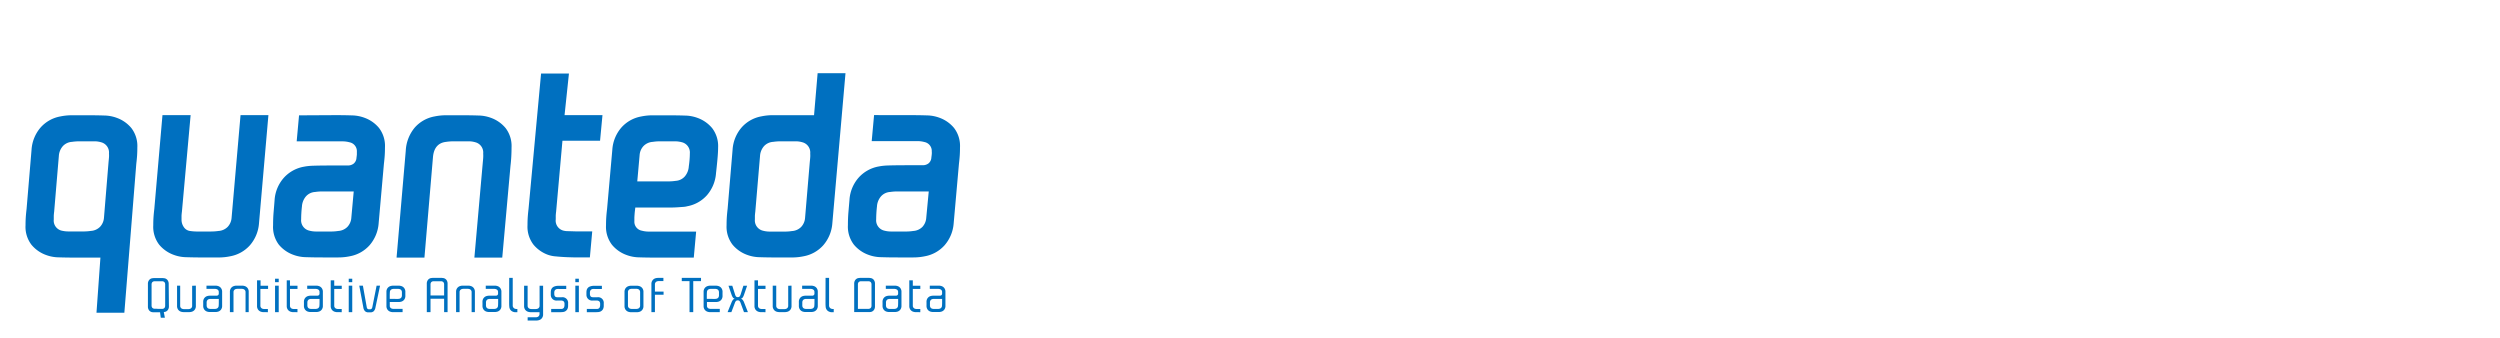 <svg id="Layer_1" data-name="Layer 1" xmlns="http://www.w3.org/2000/svg" viewBox="0 0 888 120"><defs><style>.cls-1{fill:#0070c0;}</style></defs><title>quanteda_logo_header</title><path class="cls-1" d="M44.17,111.09h-9.9l1.4-19.59H26.81q-3.27,0-5.93-.09a13.45,13.45,0,0,1-4.53-.84,12,12,0,0,1-5.18-3.64A10.47,10.47,0,0,1,9.07,80q0-1.59.09-2.89t.28-2.89l1.77-21.1a13.37,13.37,0,0,1,3.22-7.84,12.3,12.3,0,0,1,7-3.92,20.25,20.25,0,0,1,4.11-.42q2.52,0,5.6,0,3.27,0,5.88.09a13.39,13.39,0,0,1,4.48.84,11.94,11.94,0,0,1,5.18,3.64,10.47,10.47,0,0,1,2.1,6.91q0,1.59-.09,2.89t-.28,2.89Zm-5.6-53.67q.09-.84.14-1.49t0-1.4a3.75,3.75,0,0,0-2.8-4,8.26,8.26,0,0,0-2-.33q-1.07,0-3.22,0H28a17.32,17.32,0,0,0-2.43.19,4.79,4.79,0,0,0-3.27,1.54,5.84,5.84,0,0,0-1.4,3.5L19.24,75.16q-.09.65-.14,1.45c0,.53,0,1,0,1.35a3.67,3.67,0,0,0,2.61,3.92,10.51,10.51,0,0,0,2.61.33q1.68,0,3.08,0h2.43a17.11,17.11,0,0,0,2.43-.19,5,5,0,0,0,3.27-1.45,5.21,5.21,0,0,0,1.4-3.22Z"/><path class="cls-1" d="M85.44,40.9h9.9L92,79.27a13.39,13.39,0,0,1-3.22,7.84,12.31,12.31,0,0,1-7,3.92,19.8,19.8,0,0,1-4.06.42q-2.48,0-5.56,0-3.27,0-5.93-.09a13.45,13.45,0,0,1-4.53-.84,12,12,0,0,1-5.18-3.64A10.47,10.47,0,0,1,54.44,80q0-1.59.09-2.89t.28-2.89L57.71,40.9h10L64.62,75.16q-.09.65-.14,1.45c0,.53,0,1,0,1.35a4.59,4.59,0,0,0,.75,2.61A3.18,3.18,0,0,0,67.23,82a17.21,17.21,0,0,0,2.52.23q1.49,0,2.61,0h2.57a18.68,18.68,0,0,0,2.66-.19,5,5,0,0,0,3.27-1.45,5.21,5.21,0,0,0,1.4-3.22Z"/><path class="cls-1" d="M119.1,40.9q3.27,0,5.88.09a13.4,13.4,0,0,1,4.48.84,11.94,11.94,0,0,1,5.18,3.64,10.47,10.47,0,0,1,2.1,6.91q0,1.59-.09,2.89t-.28,2.89l-1.87,21.1a13.39,13.39,0,0,1-3.22,7.84,12.31,12.31,0,0,1-7,3.92,19.81,19.81,0,0,1-4.06.42q-2.48,0-5.56,0-3.27,0-5.93-.09a13.45,13.45,0,0,1-4.53-.84,11.94,11.94,0,0,1-5.18-3.64A10.47,10.47,0,0,1,97,80q0-2.52.19-4.71T97.54,71a13.21,13.21,0,0,1,3.27-7.84,12.53,12.53,0,0,1,7-3.92,19.77,19.77,0,0,1,3.41-.37q2.19-.09,7.42-.09h5a3.32,3.32,0,0,0,1.91-.61,2.82,2.82,0,0,0,1.07-2.1q.09-.65.14-1.17c0-.34,0-.67,0-1a3.23,3.23,0,0,0-2.61-3.36,9.59,9.59,0,0,0-2.38-.33q-1.45,0-2.85,0H105.38l.84-9.24ZM125.64,68H114.39a17.57,17.57,0,0,0-2.47.19,4.7,4.7,0,0,0-3.27,1.59,6.06,6.06,0,0,0-1.4,3.55,41.8,41.8,0,0,0-.28,4.57,3.75,3.75,0,0,0,2.8,4,9.32,9.32,0,0,0,2.33.33q1.4,0,3.17,0h2.66a15.86,15.86,0,0,0,2.19-.19,5,5,0,0,0,3.27-1.45,5.21,5.21,0,0,0,1.4-3.22Z"/><path class="cls-1" d="M171.49,57.7q.09-.84.14-1.63t0-1.54a3.75,3.75,0,0,0-2.8-4,8.26,8.26,0,0,0-2-.33q-1.07,0-3.22,0h-2.71a17.32,17.32,0,0,0-2.43.19q-4.2.47-4.67,5.32L150.76,91.5h-9.9l3.27-38a13.83,13.83,0,0,1,3.22-8.22,12.3,12.3,0,0,1,7-3.92,20.25,20.25,0,0,1,4.11-.42q2.52,0,5.6,0,3.27,0,5.88.09a13.4,13.4,0,0,1,4.48.84,12,12,0,0,1,5.18,3.64,10.47,10.47,0,0,1,2.1,6.91q0,1.59-.09,3.22t-.28,3.22L178.4,91.5h-9.9Z"/><path class="cls-1" d="M192.19,26.11h9.9L200.53,40.9H214L213.14,50H199.78l-2.24,25.11q-.09.65-.14,1.45c0,.53,0,1,0,1.35A3.67,3.67,0,0,0,200,81.88a6.52,6.52,0,0,0,1.87.23l3.08.09q1.68,0,3.17,0h2.24l-.84,9.24h-3.78q-2.19,0-4.34-.09t-4-.28a10.74,10.74,0,0,1-2.75-.56,12,12,0,0,1-5.18-3.64,10.47,10.47,0,0,1-2.1-6.91q0-1.59.09-2.89t.28-2.89Z"/><path class="cls-1" d="M232.9,91.5q-3.27,0-5.88-.09a13.31,13.31,0,0,1-4.48-.84,11.94,11.94,0,0,1-5.18-3.64,10.47,10.47,0,0,1-2.1-6.91q0-1.59.09-2.89t.28-2.89l1.87-21.1a13.37,13.37,0,0,1,3.22-7.84,12.3,12.3,0,0,1,7-3.92,20,20,0,0,1,4.06-.42q2.47,0,5.55,0,3.27,0,5.93.09a13.53,13.53,0,0,1,4.53.84,12,12,0,0,1,5.18,3.64,10.47,10.47,0,0,1,2.1,6.91q0,1.59-.23,4.11t-.51,4.95a13.39,13.39,0,0,1-3.22,7.84,12.31,12.31,0,0,1-7,3.92,6.62,6.62,0,0,1-1.45.23l-2,.14q-1.21.09-3,.09h-12l-.19,1.59q-.09,1-.14,1.91c0,.59,0,1,0,1.35a3.22,3.22,0,0,0,2.61,3.36,9.5,9.5,0,0,0,2.38.33q1.45,0,2.85,0h14.1l-.84,9.24Zm-6.54-27.07h11.16a17.39,17.39,0,0,0,2.47-.19,4.7,4.7,0,0,0,3.27-1.59,6.07,6.07,0,0,0,1.4-3.55q.19-1.31.28-2.47t.09-2.1a3.75,3.75,0,0,0-2.8-4,9.39,9.39,0,0,0-2.33-.33q-1.4,0-3.17,0h-2.66a16,16,0,0,0-2.19.19,5,5,0,0,0-3.27,1.45A5.19,5.19,0,0,0,227.2,55Z"/><path class="cls-1" d="M295.65,79.27a13.39,13.39,0,0,1-3.22,7.84,12.31,12.31,0,0,1-7,3.92,19.8,19.8,0,0,1-4.06.42q-2.47,0-5.55,0-3.27,0-5.93-.09a13.45,13.45,0,0,1-4.53-.84,12,12,0,0,1-5.18-3.64,10.47,10.47,0,0,1-2.1-6.91q0-1.59.09-2.89t.28-2.89l1.77-21.1a13.37,13.37,0,0,1,3.22-7.84,12.3,12.3,0,0,1,7-3.92,20.25,20.25,0,0,1,4.11-.42q2.52,0,5.6,0h9L290.42,26h9.9Zm-8-21.85q.09-.84.14-1.49t0-1.4a3.75,3.75,0,0,0-2.8-4,8.26,8.26,0,0,0-2-.33q-1.07,0-3.22,0h-2.71a17.32,17.32,0,0,0-2.43.19,4.79,4.79,0,0,0-3.27,1.54,5.84,5.84,0,0,0-1.4,3.5l-1.68,19.79q-.09.65-.14,1.4c0,.5,0,.93,0,1.31a3.75,3.75,0,0,0,2.8,4,9.32,9.32,0,0,0,2.33.33q1.4,0,3.17,0h2.66a15.85,15.85,0,0,0,2.19-.19,5,5,0,0,0,3.27-1.45,5.21,5.21,0,0,0,1.4-3.22Z"/><path class="cls-1" d="M323.35,40.9q3.27,0,5.88.09a13.4,13.4,0,0,1,4.48.84,12,12,0,0,1,5.18,3.64,10.47,10.47,0,0,1,2.1,6.91q0,1.59-.09,2.89t-.28,2.89l-1.87,21.1a13.38,13.38,0,0,1-3.22,7.84,12.31,12.31,0,0,1-7,3.92,19.81,19.81,0,0,1-4.06.42q-2.47,0-5.55,0-3.27,0-5.93-.09a13.45,13.45,0,0,1-4.53-.84,12,12,0,0,1-5.18-3.64,10.47,10.47,0,0,1-2.1-6.91q0-2.52.19-4.71t.37-4.34a13.21,13.21,0,0,1,3.27-7.84,12.53,12.53,0,0,1,7-3.92,19.77,19.77,0,0,1,3.41-.37q2.19-.09,7.42-.09h5a3.32,3.32,0,0,0,1.91-.61,2.82,2.82,0,0,0,1.07-2.1q.09-.65.14-1.17t0-1a3.23,3.23,0,0,0-2.61-3.36,9.59,9.59,0,0,0-2.38-.33q-1.45,0-2.85,0H309.63l.84-9.24ZM329.89,68H318.64a17.58,17.58,0,0,0-2.47.19,4.7,4.7,0,0,0-3.27,1.59,6.05,6.05,0,0,0-1.4,3.55,41.73,41.73,0,0,0-.28,4.57,3.75,3.75,0,0,0,2.8,4,9.31,9.31,0,0,0,2.33.33q1.4,0,3.17,0h2.66a15.85,15.85,0,0,0,2.19-.19,5,5,0,0,0,3.27-1.45A5.21,5.21,0,0,0,329,77.4Z"/><path class="cls-1" d="M60,108.78a2.13,2.13,0,0,1-.4,1.35,1.75,1.75,0,0,1-1,.65l-.42.07.38,2H57.11l-.26-1.93H55.57l-.64,0-.56,0-.43-.06a1.75,1.75,0,0,1-1-.65,2.12,2.12,0,0,1-.4-1.35v-8a2.13,2.13,0,0,1,.4-1.35,1.75,1.75,0,0,1,1-.65,6.89,6.89,0,0,1,1-.1l1.29,0,1.29,0a6.9,6.9,0,0,1,1,.1,1.75,1.75,0,0,1,1,.65,2.13,2.13,0,0,1,.4,1.35Zm-3.75.94H57q.42,0,.71,0a1.18,1.18,0,0,0,.73-.36,1.3,1.3,0,0,0,.23-.84V101.1a1.3,1.3,0,0,0-.23-.84,1.18,1.18,0,0,0-.73-.36q-.3,0-.71,0h-1.5q-.41,0-.7,0a1.18,1.18,0,0,0-.73.36,1.3,1.3,0,0,0-.23.84v7.36a1.3,1.3,0,0,0,.23.84,1.18,1.18,0,0,0,.73.36q.3,0,.7,0Z"/><path class="cls-1" d="M69.57,101.46v4.71q0,1,0,1.68t0,1.06a2.17,2.17,0,0,1-.45,1.16,2.06,2.06,0,0,1-.9.63,3.4,3.4,0,0,1-.89.16q-.48,0-1.1,0t-1.1,0a3.39,3.39,0,0,1-.89-.16,2.05,2.05,0,0,1-.9-.63,2.16,2.16,0,0,1-.45-1.16q0-.35,0-1.06t0-1.68v-4.71H64V107q0,.38,0,.7t0,.57q0,.25,0,.36a1.09,1.09,0,0,0,.82,1.09,1.87,1.87,0,0,0,.54.08h1.53a1.87,1.87,0,0,0,.54-.08,1.09,1.09,0,0,0,.82-1.09c0-.07,0-.19,0-.35s0-.35,0-.57,0-.46,0-.71v-5.49Z"/><path class="cls-1" d="M75.56,101.46l1.1,0a3.41,3.41,0,0,1,.89.17,2.06,2.06,0,0,1,.9.63,2.17,2.17,0,0,1,.45,1.16q0,.17,0,.49t0,.7q0,.38,0,.79v1.51q0,.41,0,.79t0,.69c0,.21,0,.37,0,.49a2.17,2.17,0,0,1-.45,1.16,2.06,2.06,0,0,1-.9.63,3.42,3.42,0,0,1-.9.16l-1.11,0-1.11,0a3.42,3.42,0,0,1-.9-.16,2.05,2.05,0,0,1-.9-.63,2.16,2.16,0,0,1-.45-1.16,3.29,3.29,0,0,1,0-.47v-.93a3.73,3.73,0,0,1,0-.5,2.17,2.17,0,0,1,.45-1.16,2.06,2.06,0,0,1,.9-.63,3.44,3.44,0,0,1,.91-.16l1.12,0h1.3a1,1,0,0,0,.6-.17.77.77,0,0,0,.25-.68v-.4a1.1,1.1,0,0,0-.21-.73,1.26,1.26,0,0,0-.61-.36,2,2,0,0,0-.55-.08h-3v-1.15Zm0,4.71h-.78a2,2,0,0,0-.56.08,1.08,1.08,0,0,0-.59.39,1.36,1.36,0,0,0-.23.69,2.48,2.48,0,0,0,0,.3v.64a2.63,2.63,0,0,0,0,.32,1.36,1.36,0,0,0,.22.68,1.05,1.05,0,0,0,.58.38,1.93,1.93,0,0,0,.55.08H76.3a1.93,1.93,0,0,0,.55-.08,1.08,1.08,0,0,0,.82-1q.05-.57.05-1.32v-1.15Z"/><path class="cls-1" d="M87.22,110.88v-5.49q0-.38,0-.7t0-.57q0-.25,0-.36a1.09,1.09,0,0,0-.82-1.09,1.91,1.91,0,0,0-.54-.08H84.3a1.9,1.9,0,0,0-.54.08,1.09,1.09,0,0,0-.82,1.09q0,.1,0,.36t0,.57q0,.32,0,.71v5.48H81.66v-4.71q0-1,0-1.69t0-1.06a2.17,2.17,0,0,1,.45-1.16,2.06,2.06,0,0,1,.9-.63,3.39,3.39,0,0,1,.89-.17l1.1,0,1.1,0a3.4,3.4,0,0,1,.89.17,2.06,2.06,0,0,1,.9.63,2.17,2.17,0,0,1,.45,1.16q0,.35,0,1.06t0,1.69v4.71Z"/><path class="cls-1" d="M94.64,110.88l-1.1,0a3.4,3.4,0,0,1-.89-.17,2.06,2.06,0,0,1-.9-.63,2.16,2.16,0,0,1-.45-1.16q0-.35,0-1.06t0-1.68v-6.6h1.25v1.91h2.67v1.13H92.49v4.34q0,.38,0,.7t0,.57c0,.17,0,.29,0,.36a1.09,1.09,0,0,0,.82,1.09,1.93,1.93,0,0,0,.55.08h1.29v1.13Z"/><path class="cls-1" d="M99,100.23H97.7V99H99Zm0,10.65H97.7v-9.41H99Z"/><path class="cls-1" d="M105.19,110.88l-1.1,0a3.4,3.4,0,0,1-.89-.17,2.06,2.06,0,0,1-.9-.63,2.16,2.16,0,0,1-.45-1.16q0-.35,0-1.06t0-1.68v-6.6H103v1.91h2.67v1.13H103v4.34q0,.38,0,.7t0,.57c0,.17,0,.29,0,.36a1.09,1.09,0,0,0,.82,1.09,1.93,1.93,0,0,0,.55.08h1.29v1.13Z"/><path class="cls-1" d="M111.34,101.46l1.1,0a3.41,3.41,0,0,1,.89.17,2.06,2.06,0,0,1,.9.63,2.17,2.17,0,0,1,.45,1.16q0,.17,0,.49t0,.7q0,.38,0,.79v1.51q0,.41,0,.79t0,.69c0,.21,0,.37,0,.49a2.17,2.17,0,0,1-.45,1.16,2.06,2.06,0,0,1-.9.63,3.42,3.42,0,0,1-.9.16l-1.11,0-1.11,0a3.42,3.42,0,0,1-.9-.16,2.05,2.05,0,0,1-.9-.63,2.16,2.16,0,0,1-.45-1.16,3.29,3.29,0,0,1,0-.47v-.93a3.73,3.73,0,0,1,0-.5,2.17,2.17,0,0,1,.45-1.16,2.06,2.06,0,0,1,.9-.63,3.44,3.44,0,0,1,.91-.16l1.12,0h1.3a1,1,0,0,0,.6-.17.77.77,0,0,0,.25-.68v-.4a1.1,1.1,0,0,0-.21-.73,1.26,1.26,0,0,0-.61-.36,2,2,0,0,0-.55-.08h-3v-1.15Zm0,4.71h-.78a2,2,0,0,0-.56.08,1.08,1.08,0,0,0-.59.39,1.36,1.36,0,0,0-.23.69,2.48,2.48,0,0,0,0,.3v.64a2.63,2.63,0,0,0,0,.32,1.36,1.36,0,0,0,.22.68,1.05,1.05,0,0,0,.58.38,1.93,1.93,0,0,0,.55.08h1.55a1.93,1.93,0,0,0,.55-.08,1.08,1.08,0,0,0,.82-1q.05-.57.05-1.32v-1.15Z"/><path class="cls-1" d="M120.81,110.88l-1.1,0a3.4,3.4,0,0,1-.89-.17,2.06,2.06,0,0,1-.9-.63,2.16,2.16,0,0,1-.45-1.16q0-.35,0-1.06t0-1.68v-6.6h1.25v1.91h2.67v1.13h-2.67v4.34q0,.38,0,.7t0,.57c0,.17,0,.29,0,.36a1.09,1.09,0,0,0,.82,1.09,1.93,1.93,0,0,0,.55.08h1.29v1.13Z"/><path class="cls-1" d="M125.12,100.23h-1.25V99h1.25Zm0,10.65h-1.25v-9.41h1.25Z"/><path class="cls-1" d="M130.91,110.95a1.76,1.76,0,0,1-1.25-.41,2.41,2.41,0,0,1-.61-1.35l-1.44-7.73h1.29l1.34,7.5a1.42,1.42,0,0,0,.27.7.91.91,0,0,0,.69.2h.12a.88.88,0,0,0,.68-.2,1.6,1.6,0,0,0,.28-.7l1.49-7.5H135l-1.63,7.73a2.54,2.54,0,0,1-.62,1.35,1.73,1.73,0,0,1-1.24.41Z"/><path class="cls-1" d="M143,110.88h-2.4l-1.1,0a3.4,3.4,0,0,1-.89-.17,2.06,2.06,0,0,1-.9-.63,2.16,2.16,0,0,1-.45-1.16q0-.17,0-.49t0-.7q0-.38,0-.79V105.4q0-.41,0-.79c0-.25,0-.49,0-.69s0-.37,0-.49a2.16,2.16,0,0,1,.45-1.16,2.06,2.06,0,0,1,.9-.63,3.42,3.42,0,0,1,.9-.17l1.11,0,1.11,0a3.42,3.42,0,0,1,.9.17,2.06,2.06,0,0,1,.9.63,2.17,2.17,0,0,1,.45,1.16,3.34,3.34,0,0,1,0,.47v.93a3.78,3.78,0,0,1,0,.5,2.17,2.17,0,0,1-.45,1.16,2.06,2.06,0,0,1-.9.63,3.44,3.44,0,0,1-.91.16l-1.12,0h-2.15v1.27a1,1,0,0,0,.82,1.09,1.93,1.93,0,0,0,.55.08H143Zm-2.4-4.71h.78a1.94,1.94,0,0,0,.56-.08,1.08,1.08,0,0,0,.59-.39,1.36,1.36,0,0,0,.23-.69,2.53,2.53,0,0,0,0-.3v-.64a2.71,2.71,0,0,0,0-.32,1.36,1.36,0,0,0-.22-.68,1.06,1.06,0,0,0-.58-.38,2,2,0,0,0-.55-.08h-1.55a2,2,0,0,0-.55.08,1.08,1.08,0,0,0-.82,1q-.05.57-.05,1.32v1.15Z"/><path class="cls-1" d="M157.75,110.88V106.1h-4.83v4.78H151.6V100.79a2.13,2.13,0,0,1,.4-1.35,1.75,1.75,0,0,1,1-.65,6.89,6.89,0,0,1,1-.1l1.29,0,1.29,0a6.9,6.9,0,0,1,1,.1,1.75,1.75,0,0,1,1,.65,2.13,2.13,0,0,1,.4,1.35v10.09Zm-4.83-5.94h4.83V101.1a1.3,1.3,0,0,0-.23-.84,1.18,1.18,0,0,0-.73-.36q-.3,0-.71,0h-1.5q-.41,0-.7,0a1.18,1.18,0,0,0-.73.36,1.3,1.3,0,0,0-.23.84Z"/><path class="cls-1" d="M167.52,110.88v-5.49q0-.38,0-.7t0-.57q0-.25,0-.36a1.09,1.09,0,0,0-.82-1.09,1.91,1.91,0,0,0-.54-.08H164.6a1.9,1.9,0,0,0-.54.08,1.09,1.09,0,0,0-.82,1.09q0,.1,0,.36t0,.57q0,.32,0,.71v5.48H162v-4.71q0-1,0-1.69t0-1.06a2.17,2.17,0,0,1,.45-1.16,2.06,2.06,0,0,1,.9-.63,3.39,3.39,0,0,1,.89-.17l1.1,0,1.1,0a3.4,3.4,0,0,1,.89.17,2.06,2.06,0,0,1,.9.63,2.17,2.17,0,0,1,.45,1.16q0,.35,0,1.06t0,1.69v4.71Z"/><path class="cls-1" d="M174.76,101.46l1.1,0a3.41,3.41,0,0,1,.89.17,2.06,2.06,0,0,1,.9.63,2.17,2.17,0,0,1,.45,1.16q0,.17,0,.49t0,.7q0,.38,0,.79v1.51q0,.41,0,.79t0,.69c0,.21,0,.37,0,.49a2.17,2.17,0,0,1-.45,1.16,2.06,2.06,0,0,1-.9.63,3.42,3.42,0,0,1-.9.16l-1.11,0-1.11,0a3.42,3.42,0,0,1-.9-.16,2.05,2.05,0,0,1-.9-.63,2.16,2.16,0,0,1-.45-1.16,3.29,3.29,0,0,1,0-.47v-.93a3.73,3.73,0,0,1,0-.5,2.17,2.17,0,0,1,.45-1.16,2.06,2.06,0,0,1,.9-.63,3.44,3.44,0,0,1,.91-.16l1.12,0h1.3a1,1,0,0,0,.6-.17.77.77,0,0,0,.25-.68v-.4a1.1,1.1,0,0,0-.21-.73,1.26,1.26,0,0,0-.61-.36,2,2,0,0,0-.55-.08h-3v-1.15Zm0,4.71H174a2,2,0,0,0-.56.08,1.08,1.08,0,0,0-.59.39,1.36,1.36,0,0,0-.23.69,2.48,2.48,0,0,0,0,.3v.64a2.63,2.63,0,0,0,0,.32,1.36,1.36,0,0,0,.22.68,1.05,1.05,0,0,0,.58.38,1.93,1.93,0,0,0,.55.08h1.55a1.93,1.93,0,0,0,.55-.08,1.08,1.08,0,0,0,.82-1q.05-.57.05-1.32v-1.15Z"/><path class="cls-1" d="M180.87,98.69h1.25v9.6a2.47,2.47,0,0,0,0,.3,1.17,1.17,0,0,0,.85,1.09,1.84,1.84,0,0,0,.37.07l.43,0v1.15l-.82,0a2.32,2.32,0,0,1-.68-.15,2,2,0,0,1-.93-.64,2.14,2.14,0,0,1-.44-1.2q-.05-.57-.05-1.13Z"/><path class="cls-1" d="M189.5,112.7h.77a2,2,0,0,0,.55-.08,1.09,1.09,0,0,0,.82-1.09l0-.64H189.5l-1.1,0a3.39,3.39,0,0,1-.89-.17,2.05,2.05,0,0,1-.9-.63,2.16,2.16,0,0,1-.45-1.16q0-.35,0-1.06t0-1.68v-4.69h1.25v5.47q0,.38,0,.71t0,.57q0,.24,0,.35a1.09,1.09,0,0,0,.82,1.09,1.89,1.89,0,0,0,.54.08h1.53a1.9,1.9,0,0,0,.54-.08,1.09,1.09,0,0,0,.82-1.09c0-.1,0-.29,0-.56s0-.58,0-.93v-5.61h1.25v8.67q0,.38,0,.88t0,.84a2.17,2.17,0,0,1-.45,1.16,2.06,2.06,0,0,1-.9.63,3.41,3.41,0,0,1-.89.17l-1.1,0h-2.15V112.7Z"/><path class="cls-1" d="M198.34,109.73h.59a5.37,5.37,0,0,0,.57,0,1,1,0,0,0,.82-.49,2.06,2.06,0,0,0,.19-.9v-.35a1.26,1.26,0,0,0-.3-.95,1.46,1.46,0,0,0-1-.29h-1.3a2,2,0,0,1-2.19-1.44,2.81,2.81,0,0,1-.08-.48q0-.29,0-.56c0-.2,0-.38,0-.56a4,4,0,0,1,.05-.46,1.86,1.86,0,0,1,.92-1.36,3.87,3.87,0,0,1,1.81-.37h2.71v1.13h-2.49a5.37,5.37,0,0,0-.7,0,1.13,1.13,0,0,0-.81.41,1.46,1.46,0,0,0-.25.89v.45a1.63,1.63,0,0,0,.15.72.78.78,0,0,0,.55.41,2.5,2.5,0,0,0,.48.06h1.42a2,2,0,0,1,2.31,2.21v.75a2.61,2.61,0,0,1-.27,1.27,2,2,0,0,1-.76.76,2.2,2.2,0,0,1-.88.26,10.91,10.91,0,0,1-1.1.05h-3v-1.15Z"/><path class="cls-1" d="M205.61,100.23h-1.25V99h1.25Zm0,10.65h-1.25v-9.41h1.25Z"/><path class="cls-1" d="M211,109.73h.59a5.37,5.37,0,0,0,.57,0,1,1,0,0,0,.82-.49,2.06,2.06,0,0,0,.19-.9v-.35a1.26,1.26,0,0,0-.3-.95,1.46,1.46,0,0,0-1-.29h-1.3a2,2,0,0,1-2.19-1.44,2.81,2.81,0,0,1-.08-.48q0-.29,0-.56c0-.2,0-.38,0-.56a4,4,0,0,1,.05-.46,1.86,1.86,0,0,1,.92-1.36,3.87,3.87,0,0,1,1.81-.37h2.71v1.13H211.3a5.37,5.37,0,0,0-.7,0,1.13,1.13,0,0,0-.81.41,1.46,1.46,0,0,0-.25.89v.45a1.63,1.63,0,0,0,.15.72.78.78,0,0,0,.55.41,2.5,2.5,0,0,0,.48.06h1.42a2,2,0,0,1,2.31,2.21v.75a2.61,2.61,0,0,1-.27,1.27,2,2,0,0,1-.76.76,2.2,2.2,0,0,1-.88.26,10.91,10.91,0,0,1-1.1.05h-3v-1.15Z"/><path class="cls-1" d="M225.19,110.9l-1.11,0a3.42,3.42,0,0,1-.9-.16,2.06,2.06,0,0,1-.9-.63,2.16,2.16,0,0,1-.45-1.16q0-.35,0-1.07t0-1.68q0-1,0-1.69t0-1.06a2.16,2.16,0,0,1,.45-1.16,2.06,2.06,0,0,1,.9-.63,3.42,3.42,0,0,1,.9-.17l1.11,0,1.11,0a3.42,3.42,0,0,1,.9.17,2.06,2.06,0,0,1,.9.63,2.17,2.17,0,0,1,.45,1.16q0,.35,0,1.06t0,1.69q0,1,0,1.68t0,1.07a2.17,2.17,0,0,1-.45,1.16,2.06,2.06,0,0,1-.9.63,3.42,3.42,0,0,1-.9.16Zm0-8.32h-.77a1.94,1.94,0,0,0-.55.08,1.09,1.09,0,0,0-.82,1.09q0,.1,0,.36t0,.57q0,.32,0,.71v1.54q0,.38,0,.71t0,.57q0,.24,0,.35a1.09,1.09,0,0,0,.82,1.09,1.93,1.93,0,0,0,.55.08H226a1.93,1.93,0,0,0,.55-.08,1.09,1.09,0,0,0,.82-1.09c0-.07,0-.19,0-.36s0-.36,0-.57,0-.45,0-.7v-1.55q0-.38,0-.7t0-.57q0-.25,0-.36a1.09,1.09,0,0,0-.82-1.09,1.93,1.93,0,0,0-.55-.08Z"/><path class="cls-1" d="M235.7,104.7h-3.07v6.18h-1.25v-7.47q0-1,0-1.69t0-1.06a2.17,2.17,0,0,1,.45-1.16,2.06,2.06,0,0,1,.9-.63,3.41,3.41,0,0,1,.89-.16q.48,0,1.1,0h.92v1.13H234a2,2,0,0,0-.55.08,1.09,1.09,0,0,0-.82,1.09q0,.23,0,.63t0,.82v1.11h3.07Z"/><path class="cls-1" d="M242.17,98.69H249v1.18h-2.76v11h-1.32v-11h-2.76Z"/><path class="cls-1" d="M255.66,110.88h-2.4l-1.1,0a3.4,3.4,0,0,1-.89-.17,2.06,2.06,0,0,1-.9-.63,2.16,2.16,0,0,1-.45-1.16q0-.17,0-.49t0-.7q0-.38,0-.79V105.4q0-.41,0-.79c0-.25,0-.49,0-.69s0-.37,0-.49a2.16,2.16,0,0,1,.45-1.16,2.06,2.06,0,0,1,.9-.63,3.42,3.42,0,0,1,.9-.17l1.11,0,1.11,0a3.42,3.42,0,0,1,.9.17,2.06,2.06,0,0,1,.9.63,2.17,2.17,0,0,1,.45,1.16,3.34,3.34,0,0,1,0,.47v.93a3.78,3.78,0,0,1,0,.5,2.17,2.17,0,0,1-.45,1.16,2.06,2.06,0,0,1-.9.63,3.44,3.44,0,0,1-.91.16l-1.12,0h-2.15v1.27a1,1,0,0,0,.82,1.09,1.93,1.93,0,0,0,.55.08h3.19Zm-2.4-4.71H254a1.94,1.94,0,0,0,.56-.08,1.08,1.08,0,0,0,.59-.39,1.36,1.36,0,0,0,.23-.69,2.53,2.53,0,0,0,0-.3v-.64a2.71,2.71,0,0,0,0-.32,1.36,1.36,0,0,0-.22-.68,1.06,1.06,0,0,0-.58-.38,2,2,0,0,0-.55-.08h-1.55a2,2,0,0,0-.55.08,1.08,1.08,0,0,0-.82,1q-.05.57-.05,1.32v1.15Z"/><path class="cls-1" d="M259.87,107.34a3.62,3.62,0,0,1,.43-.78,1.15,1.15,0,0,1,.69-.45v0a1.06,1.06,0,0,1-.69-.48,4.1,4.1,0,0,1-.45-.95l-1.09-3.18h1.35l1,3.16a2,2,0,0,0,.31.63.73.73,0,0,0,.61.24h.1a.7.7,0,0,0,.6-.24,2.44,2.44,0,0,0,.32-.63l1-3.16h1.32l-1.09,3.18a4.17,4.17,0,0,1-.44.94,1.11,1.11,0,0,1-.7.49v0a1.22,1.22,0,0,1,.69.45,3.24,3.24,0,0,1,.44.78l1.39,3.54h-1.39l-1.23-3.33a1.63,1.63,0,0,0-.36-.63.78.78,0,0,0-.57-.23H262a.81.81,0,0,0-.58.23,1.57,1.57,0,0,0-.37.63l-1.27,3.33h-1.35Z"/><path class="cls-1" d="M271.33,110.88l-1.1,0a3.4,3.4,0,0,1-.89-.17,2.06,2.06,0,0,1-.9-.63,2.16,2.16,0,0,1-.45-1.16q0-.35,0-1.06t0-1.68v-6.6h1.25v1.91h2.67v1.13h-2.67v4.34q0,.38,0,.7t0,.57c0,.17,0,.29,0,.36a1.09,1.09,0,0,0,.82,1.09,1.93,1.93,0,0,0,.55.08h1.29v1.13Z"/><path class="cls-1" d="M281.15,101.46v4.71q0,1,0,1.68t0,1.06a2.17,2.17,0,0,1-.45,1.16,2.06,2.06,0,0,1-.9.63,3.4,3.4,0,0,1-.89.16q-.48,0-1.1,0t-1.1,0a3.39,3.39,0,0,1-.89-.16,2.05,2.05,0,0,1-.9-.63,2.16,2.16,0,0,1-.45-1.16q0-.35,0-1.06t0-1.68v-4.71h1.25V107q0,.38,0,.7t0,.57q0,.25,0,.36a1.09,1.09,0,0,0,.82,1.09,1.87,1.87,0,0,0,.54.08h1.53a1.87,1.87,0,0,0,.54-.08,1.09,1.09,0,0,0,.82-1.09c0-.07,0-.19,0-.35s0-.35,0-.57,0-.46,0-.71v-5.49Z"/><path class="cls-1" d="M287.14,101.46l1.1,0a3.41,3.41,0,0,1,.89.17,2.06,2.06,0,0,1,.9.63,2.17,2.17,0,0,1,.45,1.16q0,.17,0,.49t0,.7q0,.38,0,.79v1.51q0,.41,0,.79t0,.69c0,.21,0,.37,0,.49a2.17,2.17,0,0,1-.45,1.16,2.06,2.06,0,0,1-.9.63,3.42,3.42,0,0,1-.9.16l-1.11,0-1.11,0a3.42,3.42,0,0,1-.9-.16,2.05,2.05,0,0,1-.9-.63,2.16,2.16,0,0,1-.45-1.16,3.29,3.29,0,0,1,0-.47v-.93a3.73,3.73,0,0,1,0-.5,2.17,2.17,0,0,1,.45-1.16,2.06,2.06,0,0,1,.9-.63,3.44,3.44,0,0,1,.91-.16l1.12,0h1.3a1,1,0,0,0,.6-.17.77.77,0,0,0,.25-.68v-.4a1.1,1.1,0,0,0-.21-.73,1.26,1.26,0,0,0-.61-.36,2,2,0,0,0-.55-.08h-3v-1.15Zm0,4.71h-.78a2,2,0,0,0-.56.08,1.08,1.08,0,0,0-.59.39,1.36,1.36,0,0,0-.23.69,2.48,2.48,0,0,0,0,.3v.64a2.63,2.63,0,0,0,0,.32,1.36,1.36,0,0,0,.22.68,1.05,1.05,0,0,0,.58.38,1.93,1.93,0,0,0,.55.08h1.55a1.93,1.93,0,0,0,.55-.08,1.08,1.08,0,0,0,.82-1q.05-.57.05-1.32v-1.15Z"/><path class="cls-1" d="M293.24,98.69h1.25v9.6a2.47,2.47,0,0,0,0,.3,1.17,1.17,0,0,0,.85,1.09,1.84,1.84,0,0,0,.37.07l.43,0v1.15l-.82,0a2.32,2.32,0,0,1-.68-.15,2,2,0,0,1-.93-.64,2.14,2.14,0,0,1-.44-1.2q-.05-.57-.05-1.13Z"/><path class="cls-1" d="M303.41,110.88V100.79a2.13,2.13,0,0,1,.4-1.35,1.75,1.75,0,0,1,1-.65,6.89,6.89,0,0,1,1-.1l1.29,0,1.29,0a6.9,6.9,0,0,1,1,.1,1.75,1.75,0,0,1,1,.65,2.13,2.13,0,0,1,.4,1.35v8a2.13,2.13,0,0,1-.4,1.35,1.75,1.75,0,0,1-1,.65l-.43.06-.56,0-.64,0h-4.39Zm1.32-1.18h3.16q.42,0,.71,0a1.18,1.18,0,0,0,.73-.36,1.3,1.3,0,0,0,.23-.84V101.1a1.3,1.3,0,0,0-.23-.84,1.18,1.18,0,0,0-.73-.36q-.3,0-.71,0h-1.5q-.41,0-.7,0a1.18,1.18,0,0,0-.73.36,1.3,1.3,0,0,0-.23.84Z"/><path class="cls-1" d="M316.86,101.46l1.1,0a3.41,3.41,0,0,1,.89.17,2.06,2.06,0,0,1,.9.63,2.17,2.17,0,0,1,.45,1.16q0,.17,0,.49t0,.7q0,.38,0,.79v1.51q0,.41,0,.79t0,.69c0,.21,0,.37,0,.49a2.17,2.17,0,0,1-.45,1.16,2.06,2.06,0,0,1-.9.63,3.42,3.42,0,0,1-.9.16l-1.11,0-1.11,0a3.42,3.42,0,0,1-.9-.16,2.05,2.05,0,0,1-.9-.63,2.16,2.16,0,0,1-.45-1.16,3.29,3.29,0,0,1,0-.47v-.93a3.73,3.73,0,0,1,0-.5,2.17,2.17,0,0,1,.45-1.16,2.06,2.06,0,0,1,.9-.63,3.44,3.44,0,0,1,.91-.16l1.12,0h1.3a1,1,0,0,0,.6-.17.77.77,0,0,0,.25-.68v-.4a1.1,1.1,0,0,0-.21-.73,1.26,1.26,0,0,0-.61-.36,2,2,0,0,0-.55-.08h-3v-1.15Zm0,4.71h-.78a2,2,0,0,0-.56.08,1.08,1.08,0,0,0-.59.39,1.36,1.36,0,0,0-.23.69,2.48,2.48,0,0,0,0,.3v.64a2.63,2.63,0,0,0,0,.32,1.36,1.36,0,0,0,.22.68,1.05,1.05,0,0,0,.58.38,1.93,1.93,0,0,0,.55.08h1.55a1.93,1.93,0,0,0,.55-.08,1.08,1.08,0,0,0,.82-1q.05-.57.05-1.32v-1.15Z"/><path class="cls-1" d="M326.32,110.88l-1.1,0a3.4,3.4,0,0,1-.89-.17,2.06,2.06,0,0,1-.9-.63,2.16,2.16,0,0,1-.45-1.16q0-.35,0-1.06t0-1.68v-6.6h1.25v1.91h2.67v1.13h-2.67v4.34q0,.38,0,.7t0,.57c0,.17,0,.29,0,.36a1.09,1.09,0,0,0,.82,1.09,1.93,1.93,0,0,0,.55.08h1.29v1.13Z"/><path class="cls-1" d="M332.48,101.46l1.1,0a3.41,3.41,0,0,1,.89.17,2.06,2.06,0,0,1,.9.63,2.17,2.17,0,0,1,.45,1.16q0,.17,0,.49t0,.7q0,.38,0,.79v1.51q0,.41,0,.79t0,.69c0,.21,0,.37,0,.49a2.17,2.17,0,0,1-.45,1.16,2.06,2.06,0,0,1-.9.63,3.42,3.42,0,0,1-.9.16l-1.11,0-1.11,0a3.42,3.42,0,0,1-.9-.16,2.05,2.05,0,0,1-.9-.63,2.16,2.16,0,0,1-.45-1.16,3.29,3.29,0,0,1,0-.47v-.93a3.73,3.73,0,0,1,0-.5,2.17,2.17,0,0,1,.45-1.16,2.06,2.06,0,0,1,.9-.63,3.44,3.44,0,0,1,.91-.16l1.12,0h1.3a1,1,0,0,0,.6-.17.77.77,0,0,0,.25-.68v-.4a1.1,1.1,0,0,0-.21-.73,1.26,1.26,0,0,0-.61-.36,2,2,0,0,0-.55-.08h-3v-1.15Zm0,4.71h-.78a2,2,0,0,0-.56.08,1.08,1.08,0,0,0-.59.39,1.36,1.36,0,0,0-.23.69,2.48,2.48,0,0,0,0,.3v.64a2.63,2.63,0,0,0,0,.32,1.36,1.36,0,0,0,.22.68,1.05,1.05,0,0,0,.58.38,1.93,1.93,0,0,0,.55.08h1.55a1.93,1.93,0,0,0,.55-.08,1.08,1.08,0,0,0,.82-1q.05-.57.05-1.32v-1.15Z"/></svg>